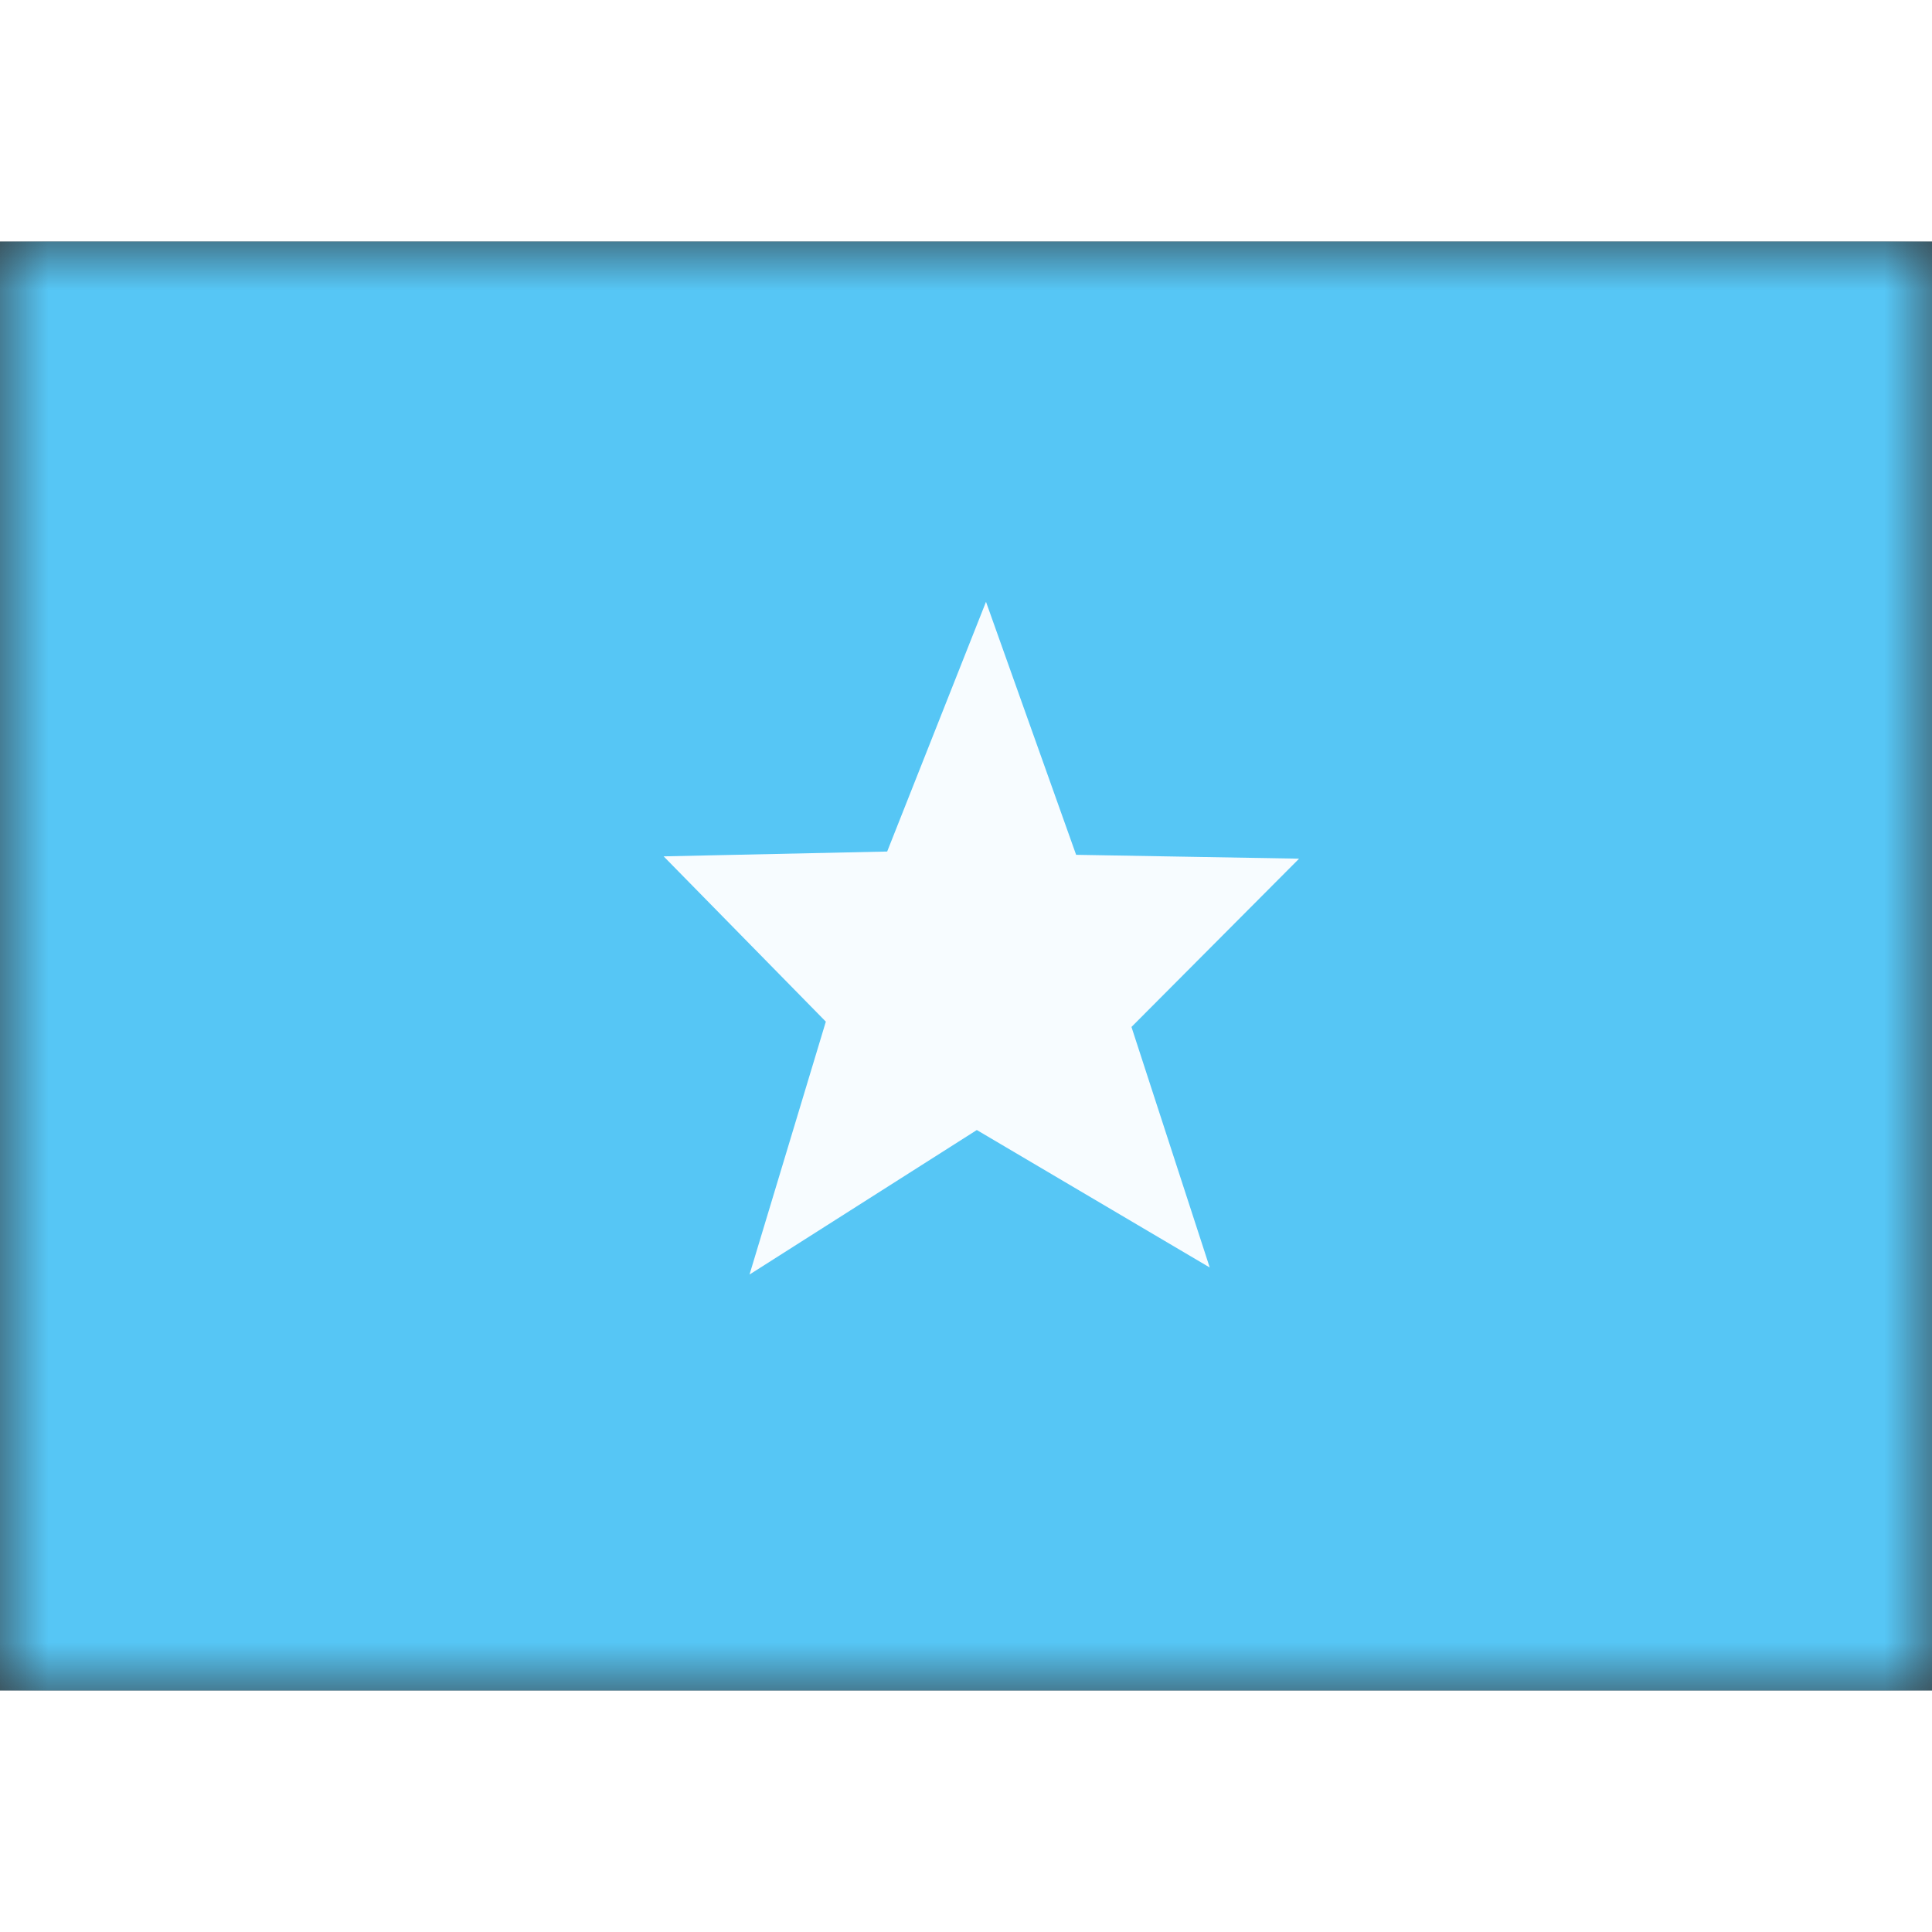 <svg fill="none" xmlns="http://www.w3.org/2000/svg" viewBox="0 0 20 15" height="1em" width="1em">
  <rect x="0" y="0" width="20" height="15" fill="#333333" stroke="none"/>
  <mask id="a" maskUnits="userSpaceOnUse" x="0" y="0" width="20" height="15">
    <path fill="#fff" d="M0 0h20v15H0z"/>
  </mask>
  <g mask="url(#a)" fill-rule="evenodd" clip-rule="evenodd">
    <path d="M0 0h20v15H0V0z" fill="#56C6F5"/>
    <path d="m10.112 9.198-2.353 1.496.79-2.618L6.87 6.365l2.314-.05 1.023-2.585.933 2.619 2.308.04-1.735 1.742.81 2.49-2.411-1.423z" fill="#F7FCFF"/>
  </g>
</svg>
